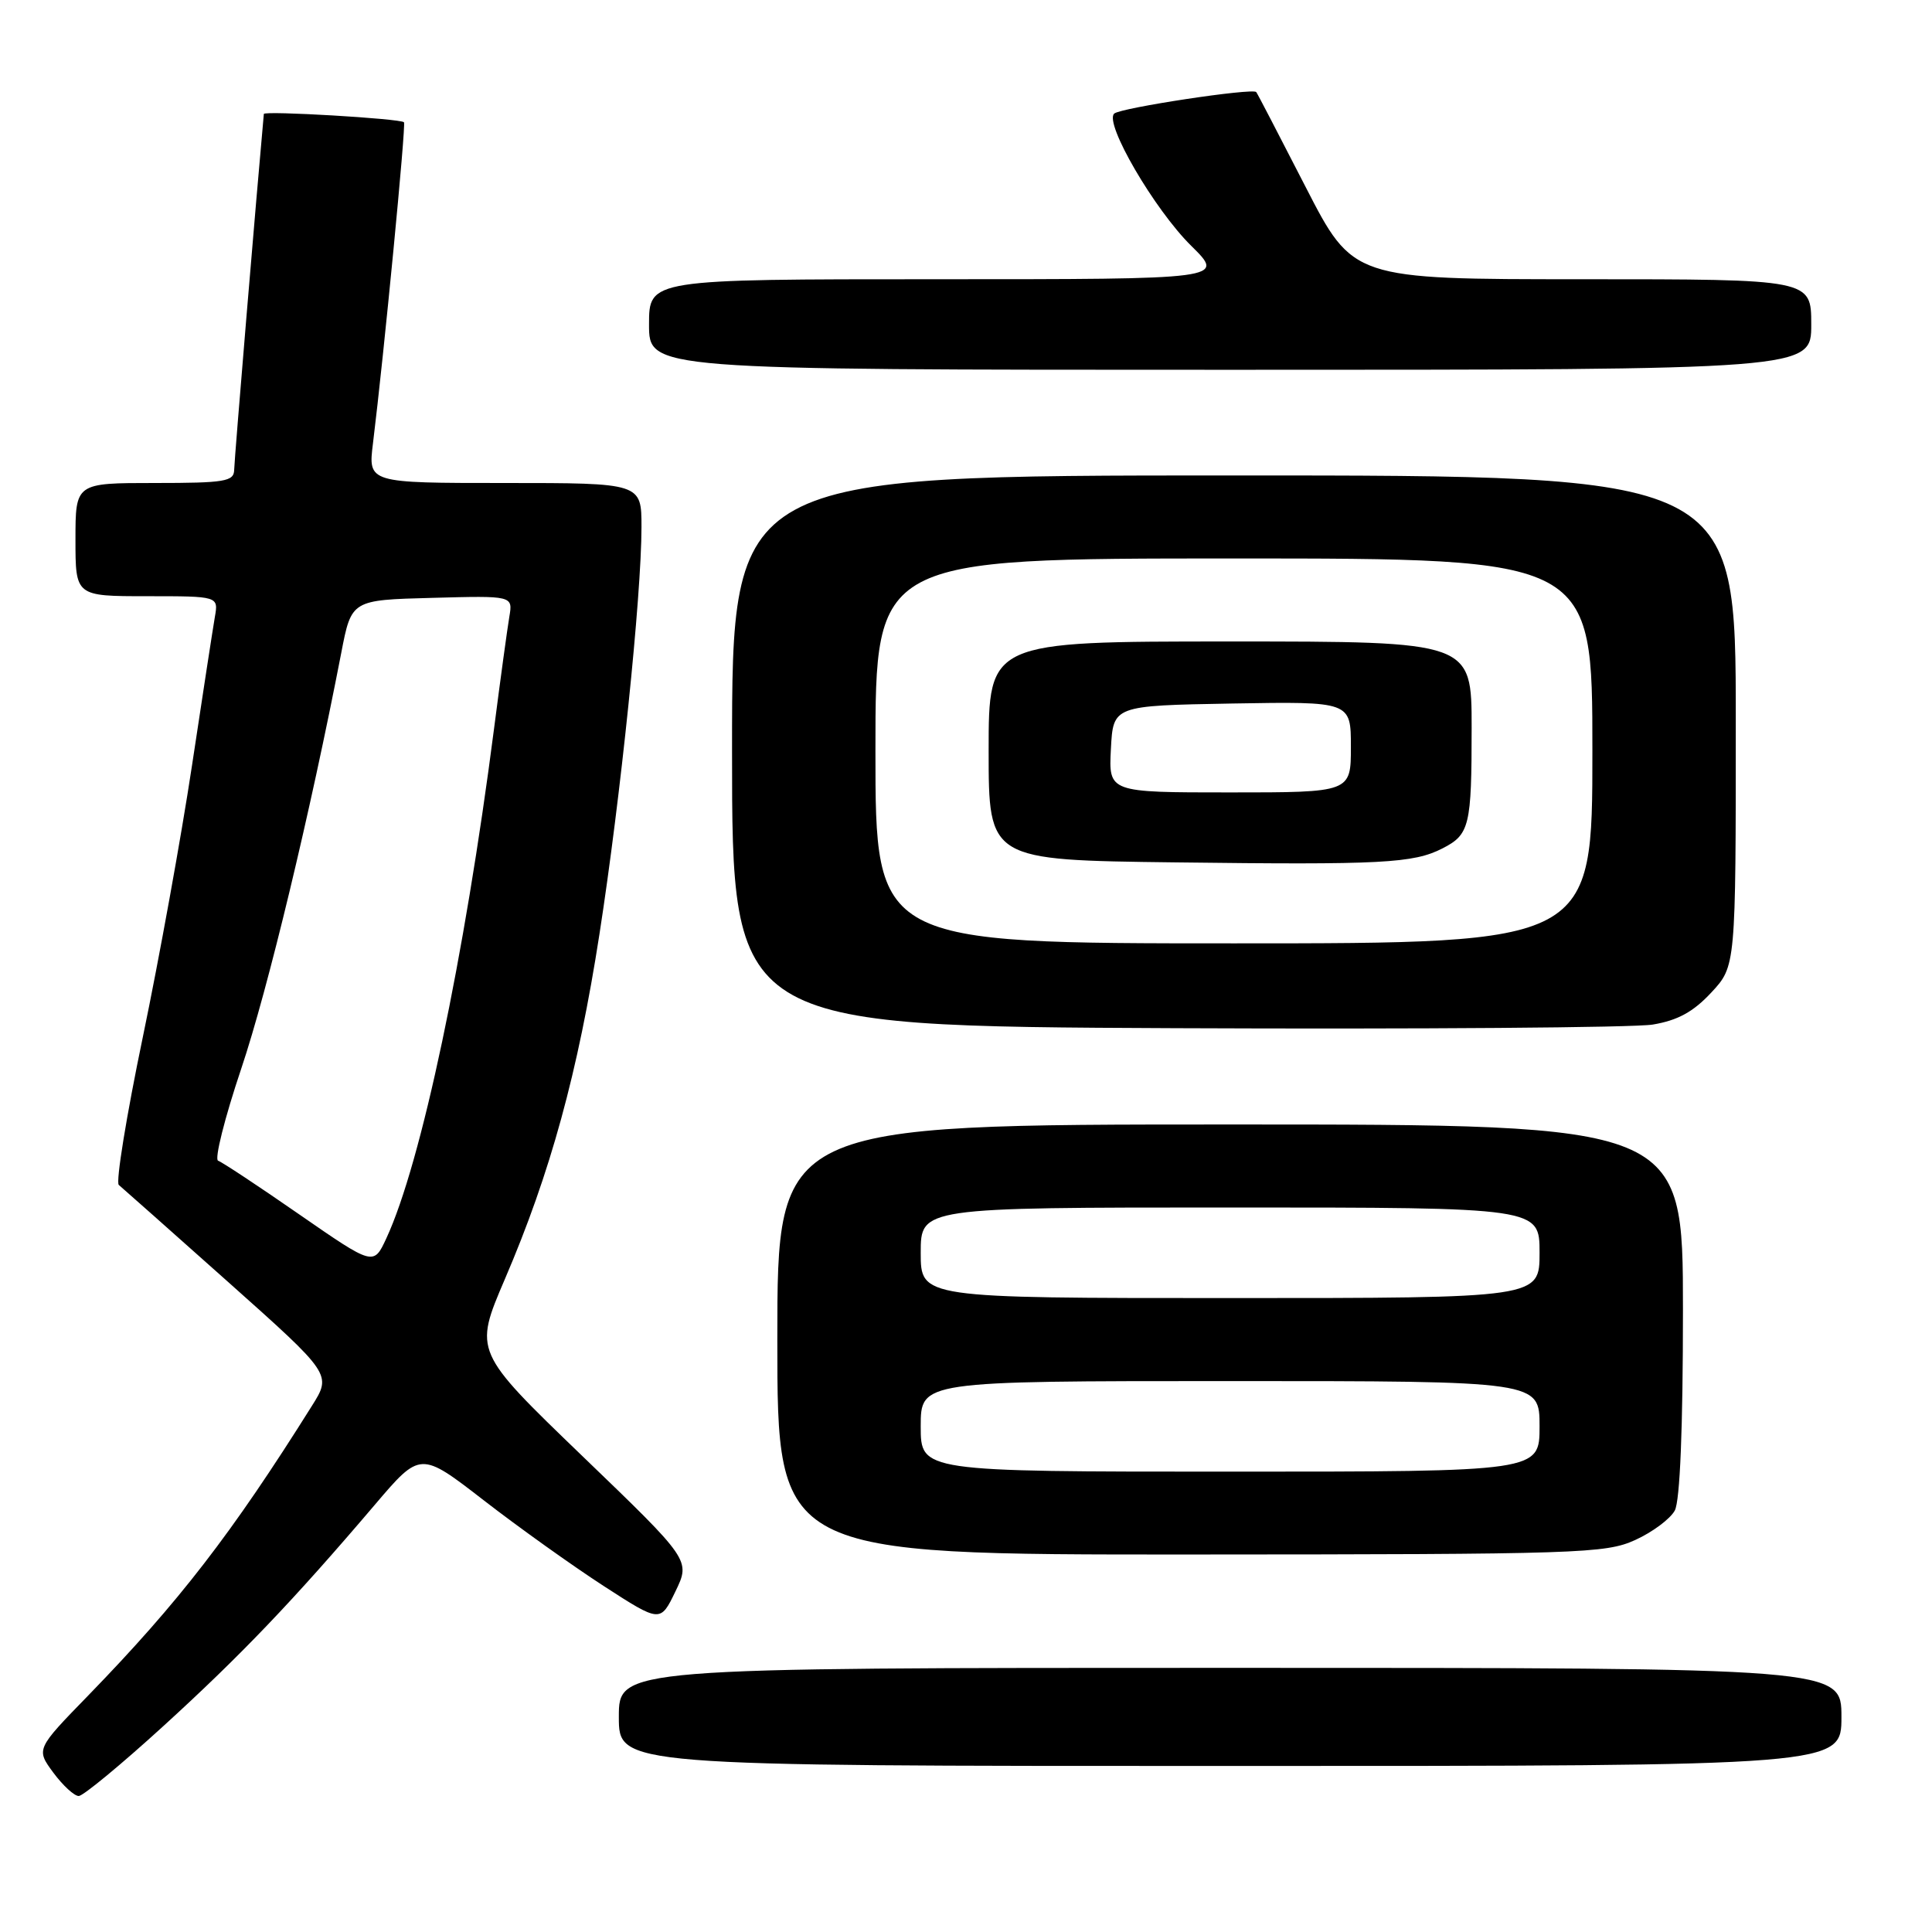 <?xml version="1.0" encoding="UTF-8" standalone="no"?>
<!DOCTYPE svg PUBLIC "-//W3C//DTD SVG 1.1//EN" "http://www.w3.org/Graphics/SVG/1.1/DTD/svg11.dtd" >
<svg xmlns="http://www.w3.org/2000/svg" xmlns:xlink="http://www.w3.org/1999/xlink" version="1.1" viewBox="0 0 256 256">
 <g >
 <path fill="currentColor"
d=" M 21.63 228.73 C 31.93 219.34 38.83 212.12 49.66 199.40 C 55.70 192.30 55.70 192.30 64.10 198.80 C 68.72 202.38 75.88 207.49 80.00 210.16 C 87.50 215.01 87.50 215.01 89.50 210.87 C 91.50 206.73 91.50 206.73 77.14 192.91 C 62.79 179.08 62.79 179.08 66.89 169.51 C 72.93 155.44 76.59 142.09 79.43 123.78 C 82.22 105.83 85.00 78.93 85.00 69.84 C 85.00 64.00 85.00 64.00 66.88 64.00 C 48.77 64.00 48.77 64.00 49.42 58.75 C 50.88 46.92 53.82 16.49 53.53 16.20 C 53.05 15.71 35.00 14.65 34.96 15.10 C 34.07 24.81 31.04 61.01 31.03 62.25 C 31.00 63.80 29.82 64.00 20.50 64.00 C 10.00 64.00 10.00 64.00 10.00 71.50 C 10.00 79.00 10.00 79.00 19.48 79.00 C 28.95 79.00 28.95 79.00 28.47 81.75 C 28.21 83.26 26.84 92.15 25.43 101.50 C 24.02 110.85 21.09 127.02 18.92 137.44 C 16.75 147.86 15.32 156.66 15.74 157.01 C 16.16 157.36 22.68 163.14 30.23 169.87 C 43.96 182.11 43.96 182.11 41.32 186.30 C 30.69 203.25 23.71 212.28 11.71 224.64 C 4.77 231.77 4.77 231.77 7.07 234.89 C 8.34 236.60 9.85 237.99 10.44 237.98 C 11.02 237.97 16.06 233.81 21.63 228.73 Z  M 244.00 227.50 C 244.00 221.00 244.00 221.00 163.00 221.00 C 82.00 221.00 82.00 221.00 82.00 227.50 C 82.00 234.00 82.00 234.00 163.00 234.00 C 244.00 234.00 244.00 234.00 244.00 227.50 Z  M 216.67 204.06 C 218.96 203.02 221.32 201.26 221.92 200.15 C 222.61 198.86 223.00 189.25 223.00 173.57 C 223.00 149.00 223.00 149.00 163.00 149.00 C 103.00 149.00 103.00 149.00 103.00 177.50 C 103.00 206.00 103.00 206.00 157.75 205.98 C 209.31 205.96 212.74 205.85 216.67 204.06 Z  M 226.75 131.52 C 230.00 128.03 230.00 128.03 230.00 95.51 C 230.00 63.00 230.00 63.00 163.50 63.00 C 97.00 63.00 97.00 63.00 97.00 99.49 C 97.00 135.98 97.00 135.98 155.75 136.24 C 188.06 136.38 216.53 136.17 219.00 135.76 C 222.30 135.21 224.37 134.08 226.75 131.52 Z  M 240.00 43.00 C 240.00 37.00 240.00 37.00 209.64 37.00 C 179.28 37.00 179.28 37.00 172.99 24.75 C 169.53 18.01 166.60 12.36 166.46 12.20 C 166.02 11.63 148.50 14.28 147.64 15.05 C 146.27 16.28 152.95 27.75 157.85 32.58 C 162.33 37.00 162.33 37.00 124.16 37.00 C 86.00 37.00 86.00 37.00 86.00 43.00 C 86.00 49.00 86.00 49.00 163.00 49.00 C 240.00 49.00 240.00 49.00 240.00 43.00 Z  M 39.66 160.92 C 34.26 157.17 29.41 153.97 28.90 153.80 C 28.39 153.63 29.77 148.13 31.97 141.59 C 35.49 131.12 41.10 107.78 45.22 86.50 C 46.57 79.50 46.57 79.50 57.27 79.22 C 67.96 78.93 67.96 78.93 67.49 81.72 C 67.23 83.25 66.32 89.90 65.47 96.50 C 61.54 127.01 55.81 154.15 51.19 164.09 C 49.50 167.73 49.50 167.73 39.66 160.92 Z  M 122.00 189.00 C 122.00 183.00 122.00 183.00 163.00 183.00 C 204.00 183.00 204.00 183.00 204.00 189.00 C 204.00 195.00 204.00 195.00 163.00 195.00 C 122.00 195.00 122.00 195.00 122.00 189.00 Z  M 122.00 166.00 C 122.00 160.00 122.00 160.00 163.00 160.00 C 204.00 160.00 204.00 160.00 204.00 166.00 C 204.00 172.00 204.00 172.00 163.00 172.00 C 122.00 172.00 122.00 172.00 122.00 166.00 Z  M 116.00 99.50 C 116.00 74.00 116.00 74.00 163.50 74.00 C 211.00 74.00 211.00 74.00 211.00 99.50 C 211.00 125.00 211.00 125.00 163.50 125.00 C 116.00 125.00 116.00 125.00 116.00 99.50 Z  M 191.13 112.42 C 194.73 110.58 195.00 109.47 195.00 96.42 C 195.00 85.00 195.00 85.00 163.00 85.00 C 131.00 85.00 131.00 85.00 131.00 99.48 C 131.00 113.97 131.00 113.97 155.75 114.27 C 183.11 114.61 187.28 114.39 191.13 112.42 Z  M 147.20 99.25 C 147.50 93.50 147.50 93.50 163.25 93.22 C 179.00 92.95 179.00 92.95 179.00 98.97 C 179.00 105.00 179.00 105.00 162.95 105.00 C 146.90 105.00 146.90 105.00 147.20 99.25 Z "/>
</g>
</svg>